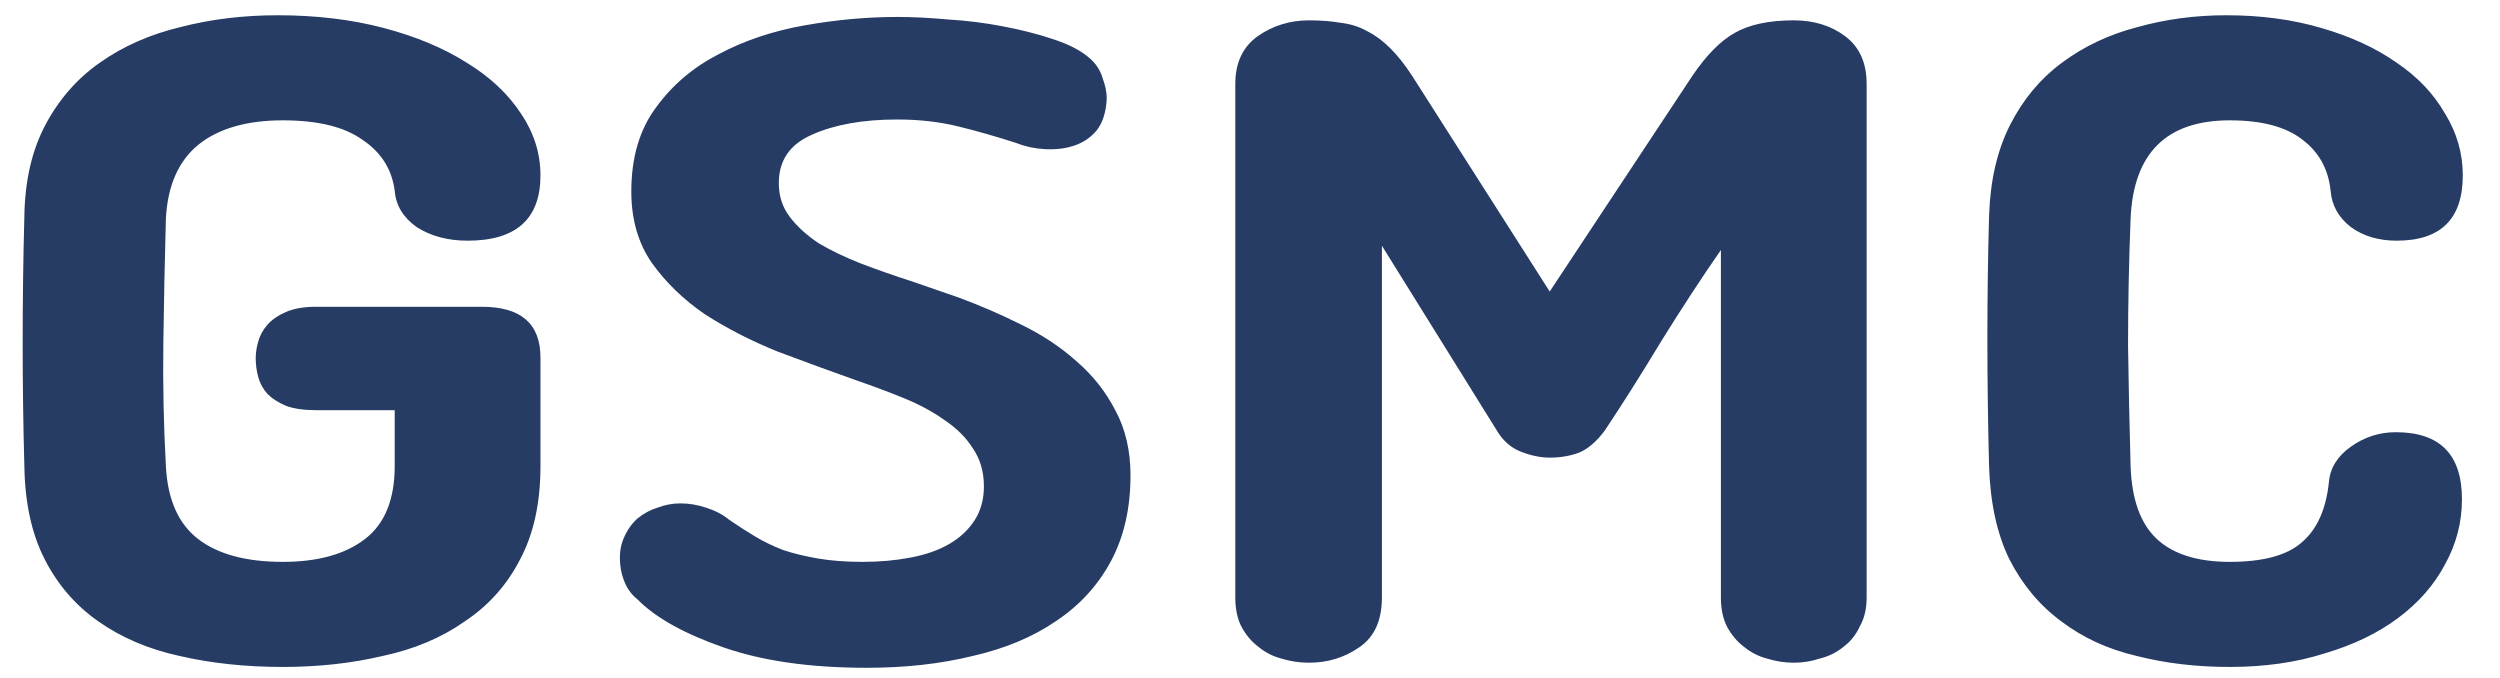 <svg width="59" height="16" viewBox="0 0 59 16" fill="none" xmlns="http://www.w3.org/2000/svg">
    <path d="M11.035 5.68C10.568 5.68 10.168 5.573 9.835 5.36C9.515 5.133 9.342 4.847 9.315 4.5C9.248 3.993 8.995 3.593 8.555 3.3C8.128 2.993 7.502 2.84 6.675 2.84C5.822 2.84 5.155 3.033 4.675 3.42C4.208 3.807 3.955 4.387 3.915 5.16C3.888 6.133 3.868 7.113 3.855 8.1C3.842 9.073 3.862 10.04 3.915 11C3.955 11.787 4.208 12.36 4.675 12.72C5.142 13.08 5.808 13.26 6.675 13.26C7.502 13.26 8.148 13.08 8.615 12.72C9.082 12.36 9.315 11.787 9.315 11V9.68H7.455C7.175 9.68 6.942 9.647 6.755 9.58C6.568 9.5 6.422 9.407 6.315 9.3C6.208 9.18 6.135 9.047 6.095 8.9C6.055 8.753 6.035 8.607 6.035 8.46C6.035 8.327 6.055 8.193 6.095 8.06C6.135 7.913 6.208 7.78 6.315 7.66C6.422 7.54 6.568 7.44 6.755 7.36C6.942 7.28 7.175 7.24 7.455 7.24H11.375C12.295 7.24 12.755 7.64 12.755 8.44V11C12.755 11.867 12.595 12.6 12.275 13.2C11.968 13.8 11.535 14.287 10.975 14.66C10.428 15.047 9.782 15.32 9.035 15.48C8.302 15.653 7.515 15.74 6.675 15.74C5.795 15.74 4.982 15.653 4.235 15.48C3.502 15.32 2.862 15.047 2.315 14.66C1.782 14.287 1.362 13.8 1.055 13.2C0.748 12.6 0.588 11.867 0.575 11C0.548 10.04 0.535 9.067 0.535 8.08C0.535 7.093 0.548 6.1 0.575 5.1C0.588 4.26 0.755 3.54 1.075 2.94C1.395 2.34 1.822 1.853 2.355 1.48C2.902 1.093 3.535 0.813 4.255 0.64C4.975 0.453 5.742 0.36 6.555 0.36C7.462 0.36 8.295 0.46 9.055 0.66C9.815 0.86 10.468 1.133 11.015 1.48C11.562 1.813 11.988 2.213 12.295 2.68C12.601 3.133 12.755 3.62 12.755 4.14C12.755 5.167 12.181 5.68 11.035 5.68ZM20.36 13.26C20.759 13.26 21.133 13.227 21.48 13.16C21.84 13.093 22.146 12.987 22.399 12.84C22.653 12.693 22.853 12.507 23 12.28C23.146 12.053 23.22 11.787 23.22 11.48C23.22 11.133 23.133 10.833 22.959 10.58C22.799 10.327 22.579 10.107 22.299 9.92C22.02 9.72 21.7 9.547 21.34 9.4C20.98 9.253 20.606 9.113 20.22 8.98C19.619 8.767 19 8.54 18.36 8.3C17.733 8.047 17.16 7.753 16.64 7.42C16.133 7.073 15.713 6.667 15.38 6.2C15.059 5.733 14.899 5.173 14.899 4.52C14.899 3.72 15.093 3.06 15.479 2.54C15.866 2.007 16.36 1.587 16.959 1.28C17.559 0.96 18.233 0.733 18.98 0.6C19.726 0.467 20.459 0.4 21.18 0.4C21.54 0.4 21.939 0.42 22.38 0.46C22.82 0.487 23.246 0.54 23.66 0.62C24.086 0.7 24.48 0.8 24.84 0.92C25.213 1.04 25.5 1.187 25.7 1.36C25.86 1.493 25.966 1.653 26.02 1.84C26.086 2.013 26.119 2.173 26.119 2.32C26.106 2.64 26.026 2.893 25.88 3.08C25.733 3.253 25.553 3.373 25.34 3.44C25.14 3.507 24.913 3.533 24.66 3.52C24.419 3.507 24.2 3.46 24 3.38C23.506 3.22 23.04 3.087 22.599 2.98C22.16 2.873 21.686 2.82 21.18 2.82C20.366 2.82 19.693 2.94 19.16 3.18C18.64 3.407 18.38 3.787 18.38 4.32C18.38 4.627 18.466 4.893 18.64 5.12C18.813 5.347 19.04 5.553 19.32 5.74C19.613 5.913 19.946 6.073 20.32 6.22C20.706 6.367 21.106 6.507 21.52 6.64L22.619 7.02C23.126 7.207 23.619 7.42 24.099 7.66C24.593 7.9 25.026 8.187 25.399 8.52C25.786 8.853 26.093 9.24 26.32 9.68C26.559 10.12 26.68 10.633 26.68 11.22C26.68 11.993 26.526 12.667 26.22 13.24C25.913 13.813 25.48 14.287 24.919 14.66C24.373 15.033 23.72 15.307 22.959 15.48C22.2 15.667 21.366 15.76 20.459 15.76C19.126 15.76 18 15.6 17.079 15.28C16.16 14.96 15.486 14.587 15.059 14.16C14.926 14.053 14.826 13.927 14.759 13.78C14.693 13.633 14.653 13.487 14.639 13.34C14.613 13.1 14.639 12.887 14.72 12.7C14.8 12.513 14.906 12.36 15.04 12.24C15.186 12.12 15.346 12.033 15.52 11.98C15.693 11.913 15.873 11.88 16.059 11.88C16.259 11.88 16.459 11.913 16.66 11.98C16.873 12.047 17.053 12.14 17.2 12.26C17.413 12.407 17.619 12.54 17.82 12.66C18.02 12.78 18.239 12.887 18.48 12.98C18.72 13.06 18.993 13.127 19.299 13.18C19.606 13.233 19.959 13.26 20.36 13.26ZM40.613 5.9C40.16 6.553 39.693 7.267 39.213 8.04C38.746 8.813 38.3 9.52 37.873 10.16C37.686 10.413 37.486 10.587 37.273 10.68C37.059 10.76 36.826 10.8 36.573 10.8C36.359 10.8 36.133 10.753 35.893 10.66C35.653 10.567 35.459 10.393 35.313 10.14L32.613 5.8V14.1C32.613 14.647 32.433 15.04 32.073 15.28C31.726 15.52 31.333 15.64 30.893 15.64C30.666 15.64 30.446 15.607 30.233 15.54C30.033 15.487 29.853 15.393 29.693 15.26C29.533 15.14 29.399 14.98 29.293 14.78C29.2 14.593 29.153 14.367 29.153 14.1V1.98C29.153 1.487 29.326 1.113 29.673 0.86C30.033 0.607 30.439 0.48 30.893 0.48C31.173 0.48 31.426 0.5 31.653 0.54C31.88 0.567 32.086 0.633 32.273 0.74C32.459 0.833 32.639 0.967 32.813 1.14C32.986 1.313 33.16 1.533 33.333 1.8L36.573 6.88L39.933 1.8C40.266 1.307 40.599 0.967 40.933 0.78C41.279 0.58 41.746 0.48 42.333 0.48C42.813 0.48 43.219 0.607 43.553 0.86C43.886 1.113 44.053 1.487 44.053 1.98V14.1C44.053 14.367 43.999 14.593 43.893 14.78C43.8 14.98 43.673 15.14 43.513 15.26C43.353 15.393 43.166 15.487 42.953 15.54C42.753 15.607 42.546 15.64 42.333 15.64C42.12 15.64 41.906 15.607 41.693 15.54C41.493 15.487 41.313 15.393 41.153 15.26C40.993 15.14 40.859 14.98 40.753 14.78C40.66 14.593 40.613 14.367 40.613 14.1V5.9ZM56.562 5.68C56.135 5.68 55.775 5.573 55.482 5.36C55.189 5.133 55.029 4.847 55.002 4.5C54.949 3.993 54.729 3.593 54.342 3.3C53.955 2.993 53.382 2.84 52.622 2.84C51.129 2.84 50.349 3.613 50.282 5.16C50.242 6.187 50.222 7.18 50.222 8.14C50.235 9.087 50.255 10.04 50.282 11C50.309 11.787 50.515 12.36 50.902 12.72C51.289 13.08 51.862 13.26 52.622 13.26C53.409 13.26 53.975 13.107 54.322 12.8C54.682 12.493 54.895 12.02 54.962 11.38C54.989 11.047 55.162 10.767 55.482 10.54C55.802 10.313 56.155 10.2 56.542 10.2C57.582 10.2 58.102 10.727 58.102 11.78C58.102 12.327 57.969 12.84 57.702 13.32C57.449 13.8 57.082 14.22 56.602 14.58C56.122 14.94 55.542 15.22 54.862 15.42C54.195 15.633 53.449 15.74 52.622 15.74C51.835 15.74 51.102 15.653 50.422 15.48C49.742 15.32 49.149 15.047 48.642 14.66C48.135 14.287 47.729 13.8 47.422 13.2C47.129 12.6 46.969 11.867 46.942 11C46.889 8.96 46.889 6.993 46.942 5.1C46.969 4.26 47.135 3.54 47.442 2.94C47.749 2.34 48.155 1.853 48.662 1.48C49.182 1.093 49.775 0.813 50.442 0.64C51.109 0.453 51.809 0.36 52.542 0.36C53.355 0.36 54.102 0.46 54.782 0.66C55.475 0.86 56.069 1.133 56.562 1.48C57.055 1.813 57.435 2.213 57.702 2.68C57.982 3.133 58.122 3.62 58.122 4.14C58.122 5.167 57.602 5.68 56.562 5.68Z" fill="#263C65"/>
</svg>
